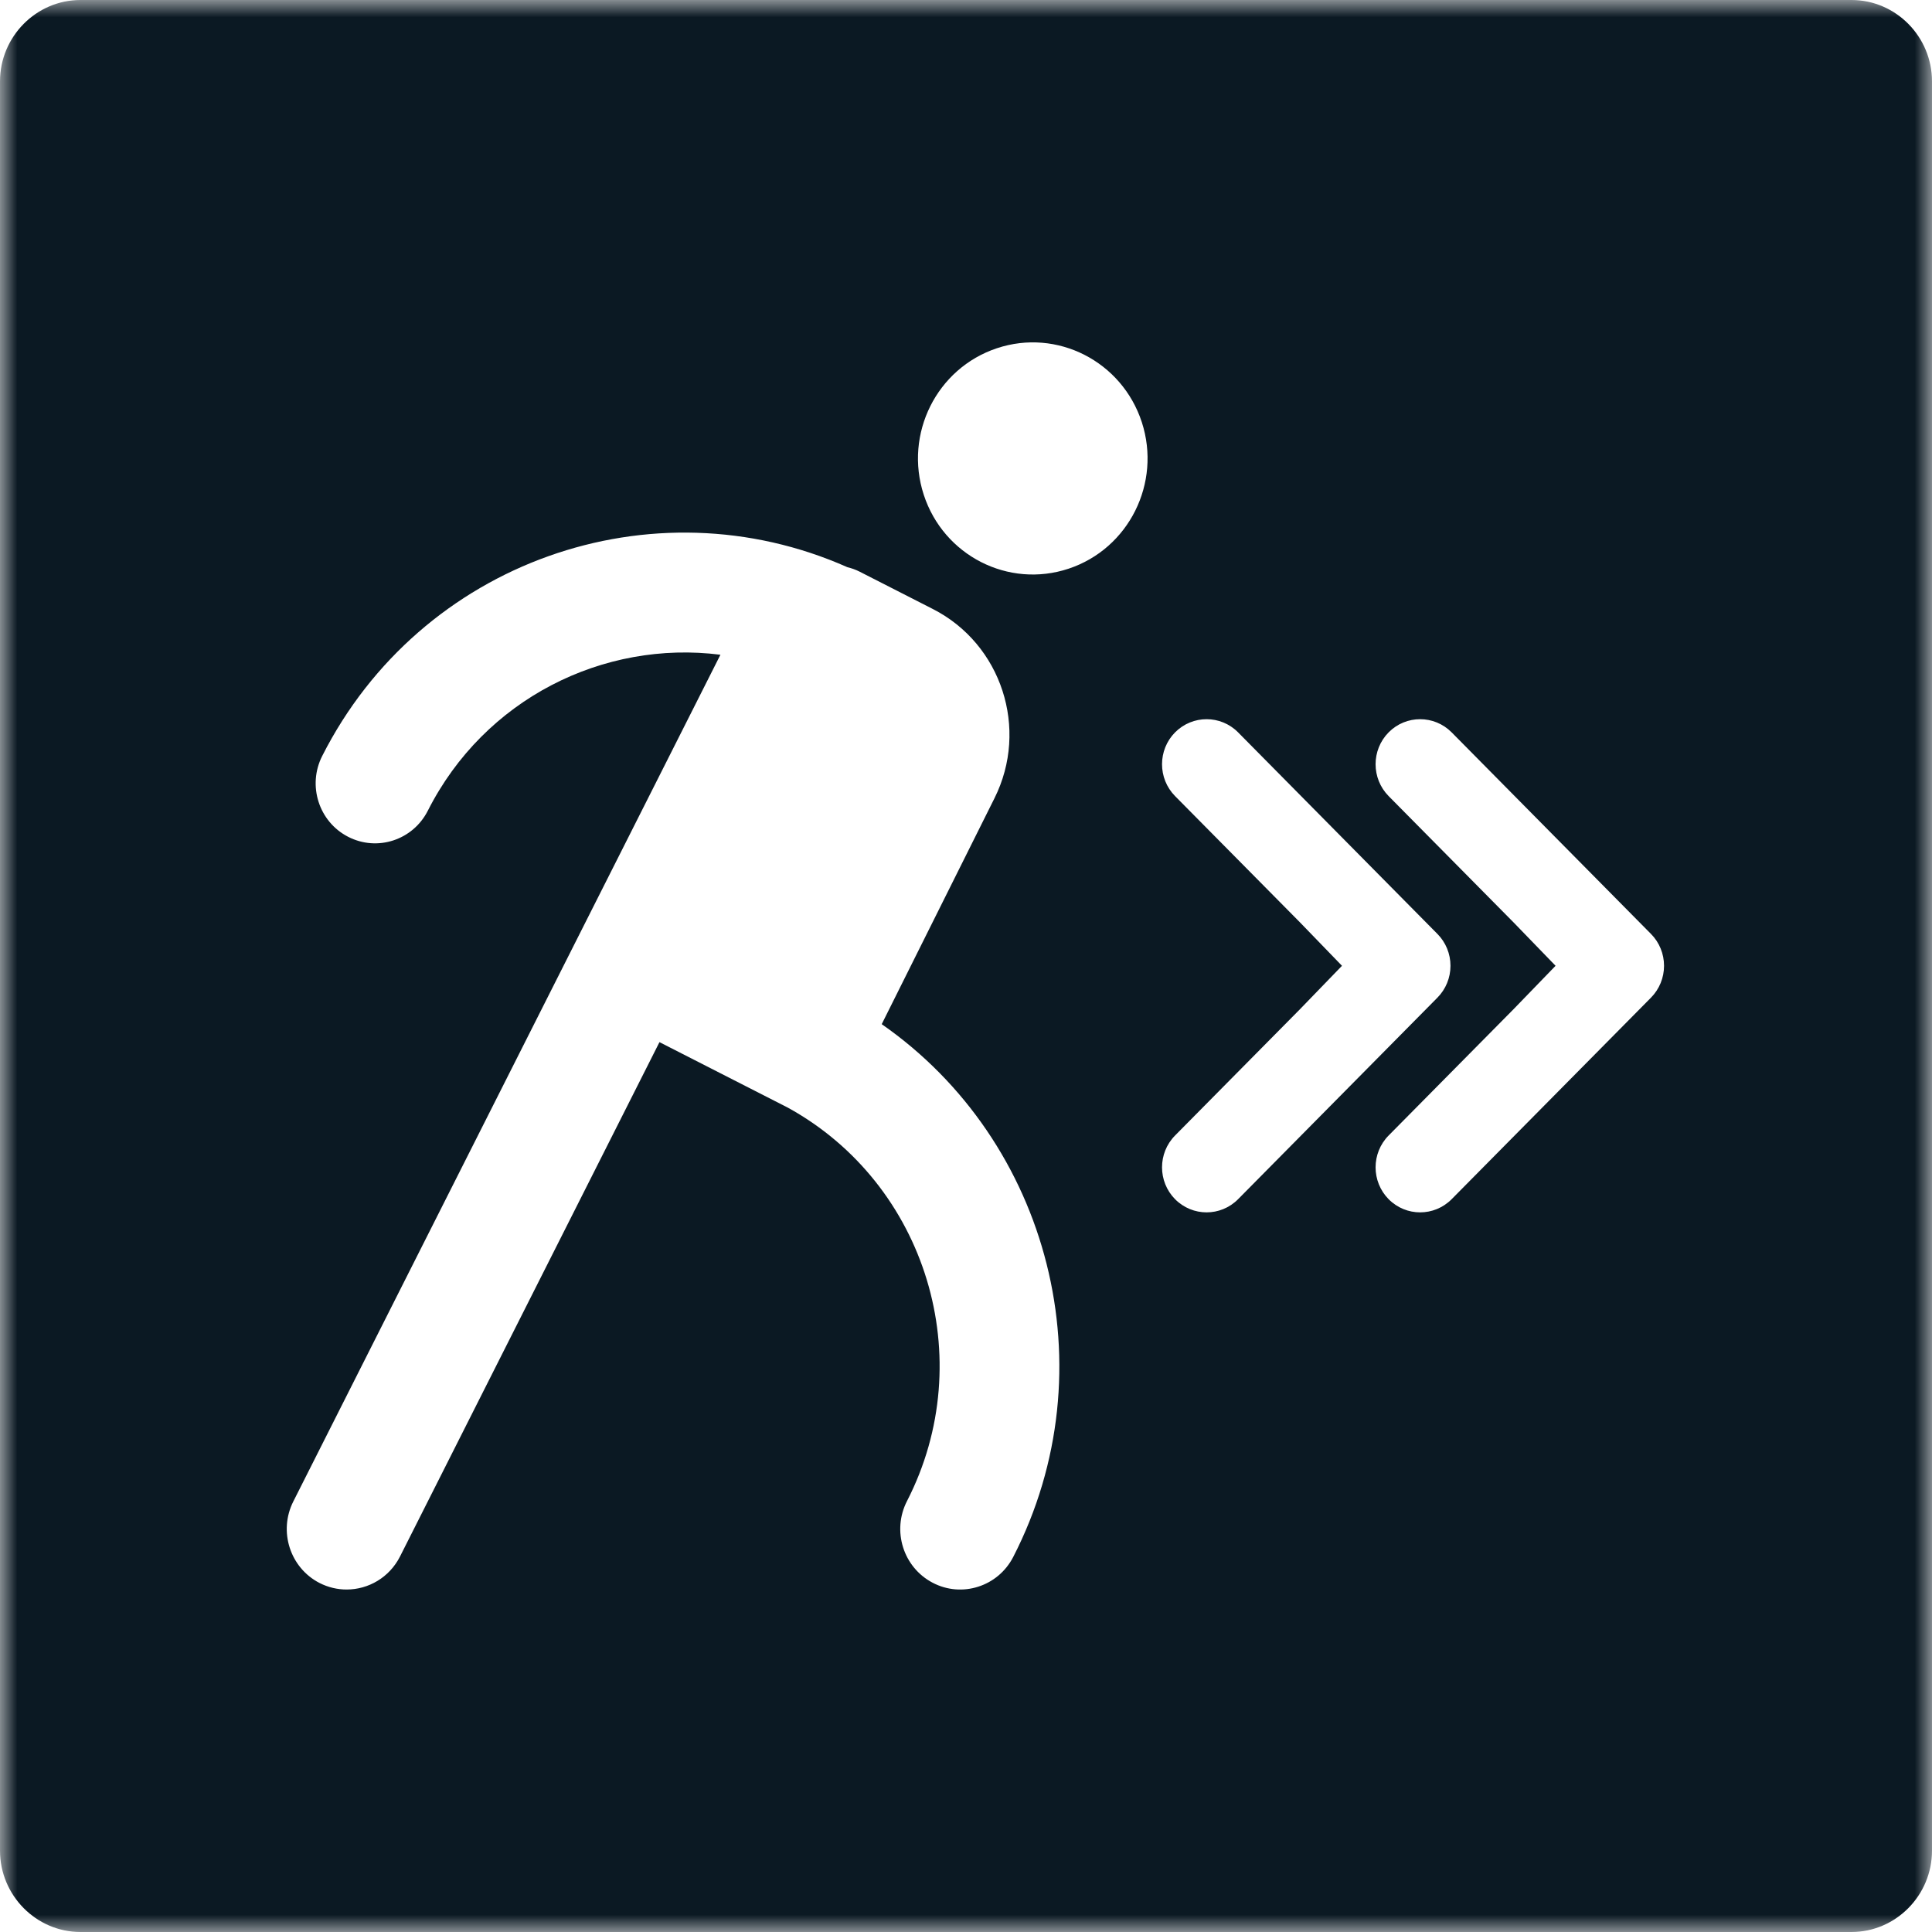 <svg width="56" height="56" viewBox="0 0 56 56" fill="none" xmlns="http://www.w3.org/2000/svg">
<mask id="mask0" mask-type="alpha" maskUnits="userSpaceOnUse" x="0" y="0" width="56" height="56">
<path fill-rule="evenodd" clip-rule="evenodd" d="M0 0H56V56H0V0Z" fill="white"/>
</mask>
<g mask="url(#mask0)">
<path fill-rule="evenodd" clip-rule="evenodd" d="M47.855 28.917L42.077 34.759C41.824 35.014 41.493 35.141 41.163 35.141C40.833 35.141 40.503 35.014 40.25 34.759C39.746 34.249 39.746 33.422 40.25 32.913L43.868 29.255L45.089 27.994L43.868 26.733L40.25 23.075C39.746 22.565 39.746 21.738 40.25 21.228C40.754 20.719 41.571 20.719 42.077 21.228L47.855 27.071C48.097 27.315 48.233 27.647 48.233 27.994C48.233 28.341 48.097 28.672 47.855 28.917ZM34.974 35.141C34.644 35.141 34.313 35.014 34.06 34.759C33.556 34.249 33.556 33.422 34.06 32.913L37.678 29.255L38.898 27.994L37.678 26.733L34.06 23.075C33.556 22.565 33.556 21.738 34.06 21.228C34.566 20.719 35.383 20.719 35.887 21.228L41.665 27.071C41.907 27.315 42.043 27.647 42.043 27.994C42.043 28.341 41.907 28.672 41.665 28.917L35.887 34.759C35.634 35.014 35.304 35.141 34.974 35.141ZM30.976 16.483C29.23 17.064 27.35 16.105 26.775 14.34C26.201 12.576 27.15 10.675 28.895 10.094C30.64 9.512 32.52 10.472 33.096 12.237C33.669 14.001 32.721 15.902 30.976 16.483ZM29.37 45.127C29.149 45.557 28.778 45.856 28.354 45.991C27.931 46.127 27.456 46.099 27.031 45.875C26.18 45.428 25.848 44.37 26.29 43.509C28.405 39.39 26.852 34.315 22.837 32.106L19.115 30.207L11.595 45.115C11.287 45.724 10.679 46.073 10.046 46.073C9.782 46.073 9.513 46.012 9.259 45.882C8.406 45.441 8.066 44.384 8.502 43.52L20.882 18.978C17.494 18.548 14.044 20.252 12.401 23.498C11.968 24.353 10.933 24.691 10.087 24.253C9.241 23.816 8.906 22.767 9.339 21.913C12.192 16.277 18.9 13.928 24.561 16.44C24.681 16.47 24.8 16.51 24.915 16.569L27.042 17.654C29.031 18.669 29.831 21.124 28.826 23.136L25.557 29.686C30.426 33.074 32.163 39.69 29.37 45.127ZM53.667 0H2.333C1.05 0 0 1.061 0 2.359V53.641C0 54.939 1.05 56 2.333 56H53.667C54.95 56 56 54.939 56 53.641V2.359C56 1.061 54.95 0 53.667 0Z" fill="#0B1923"/>
</g>
</svg>
